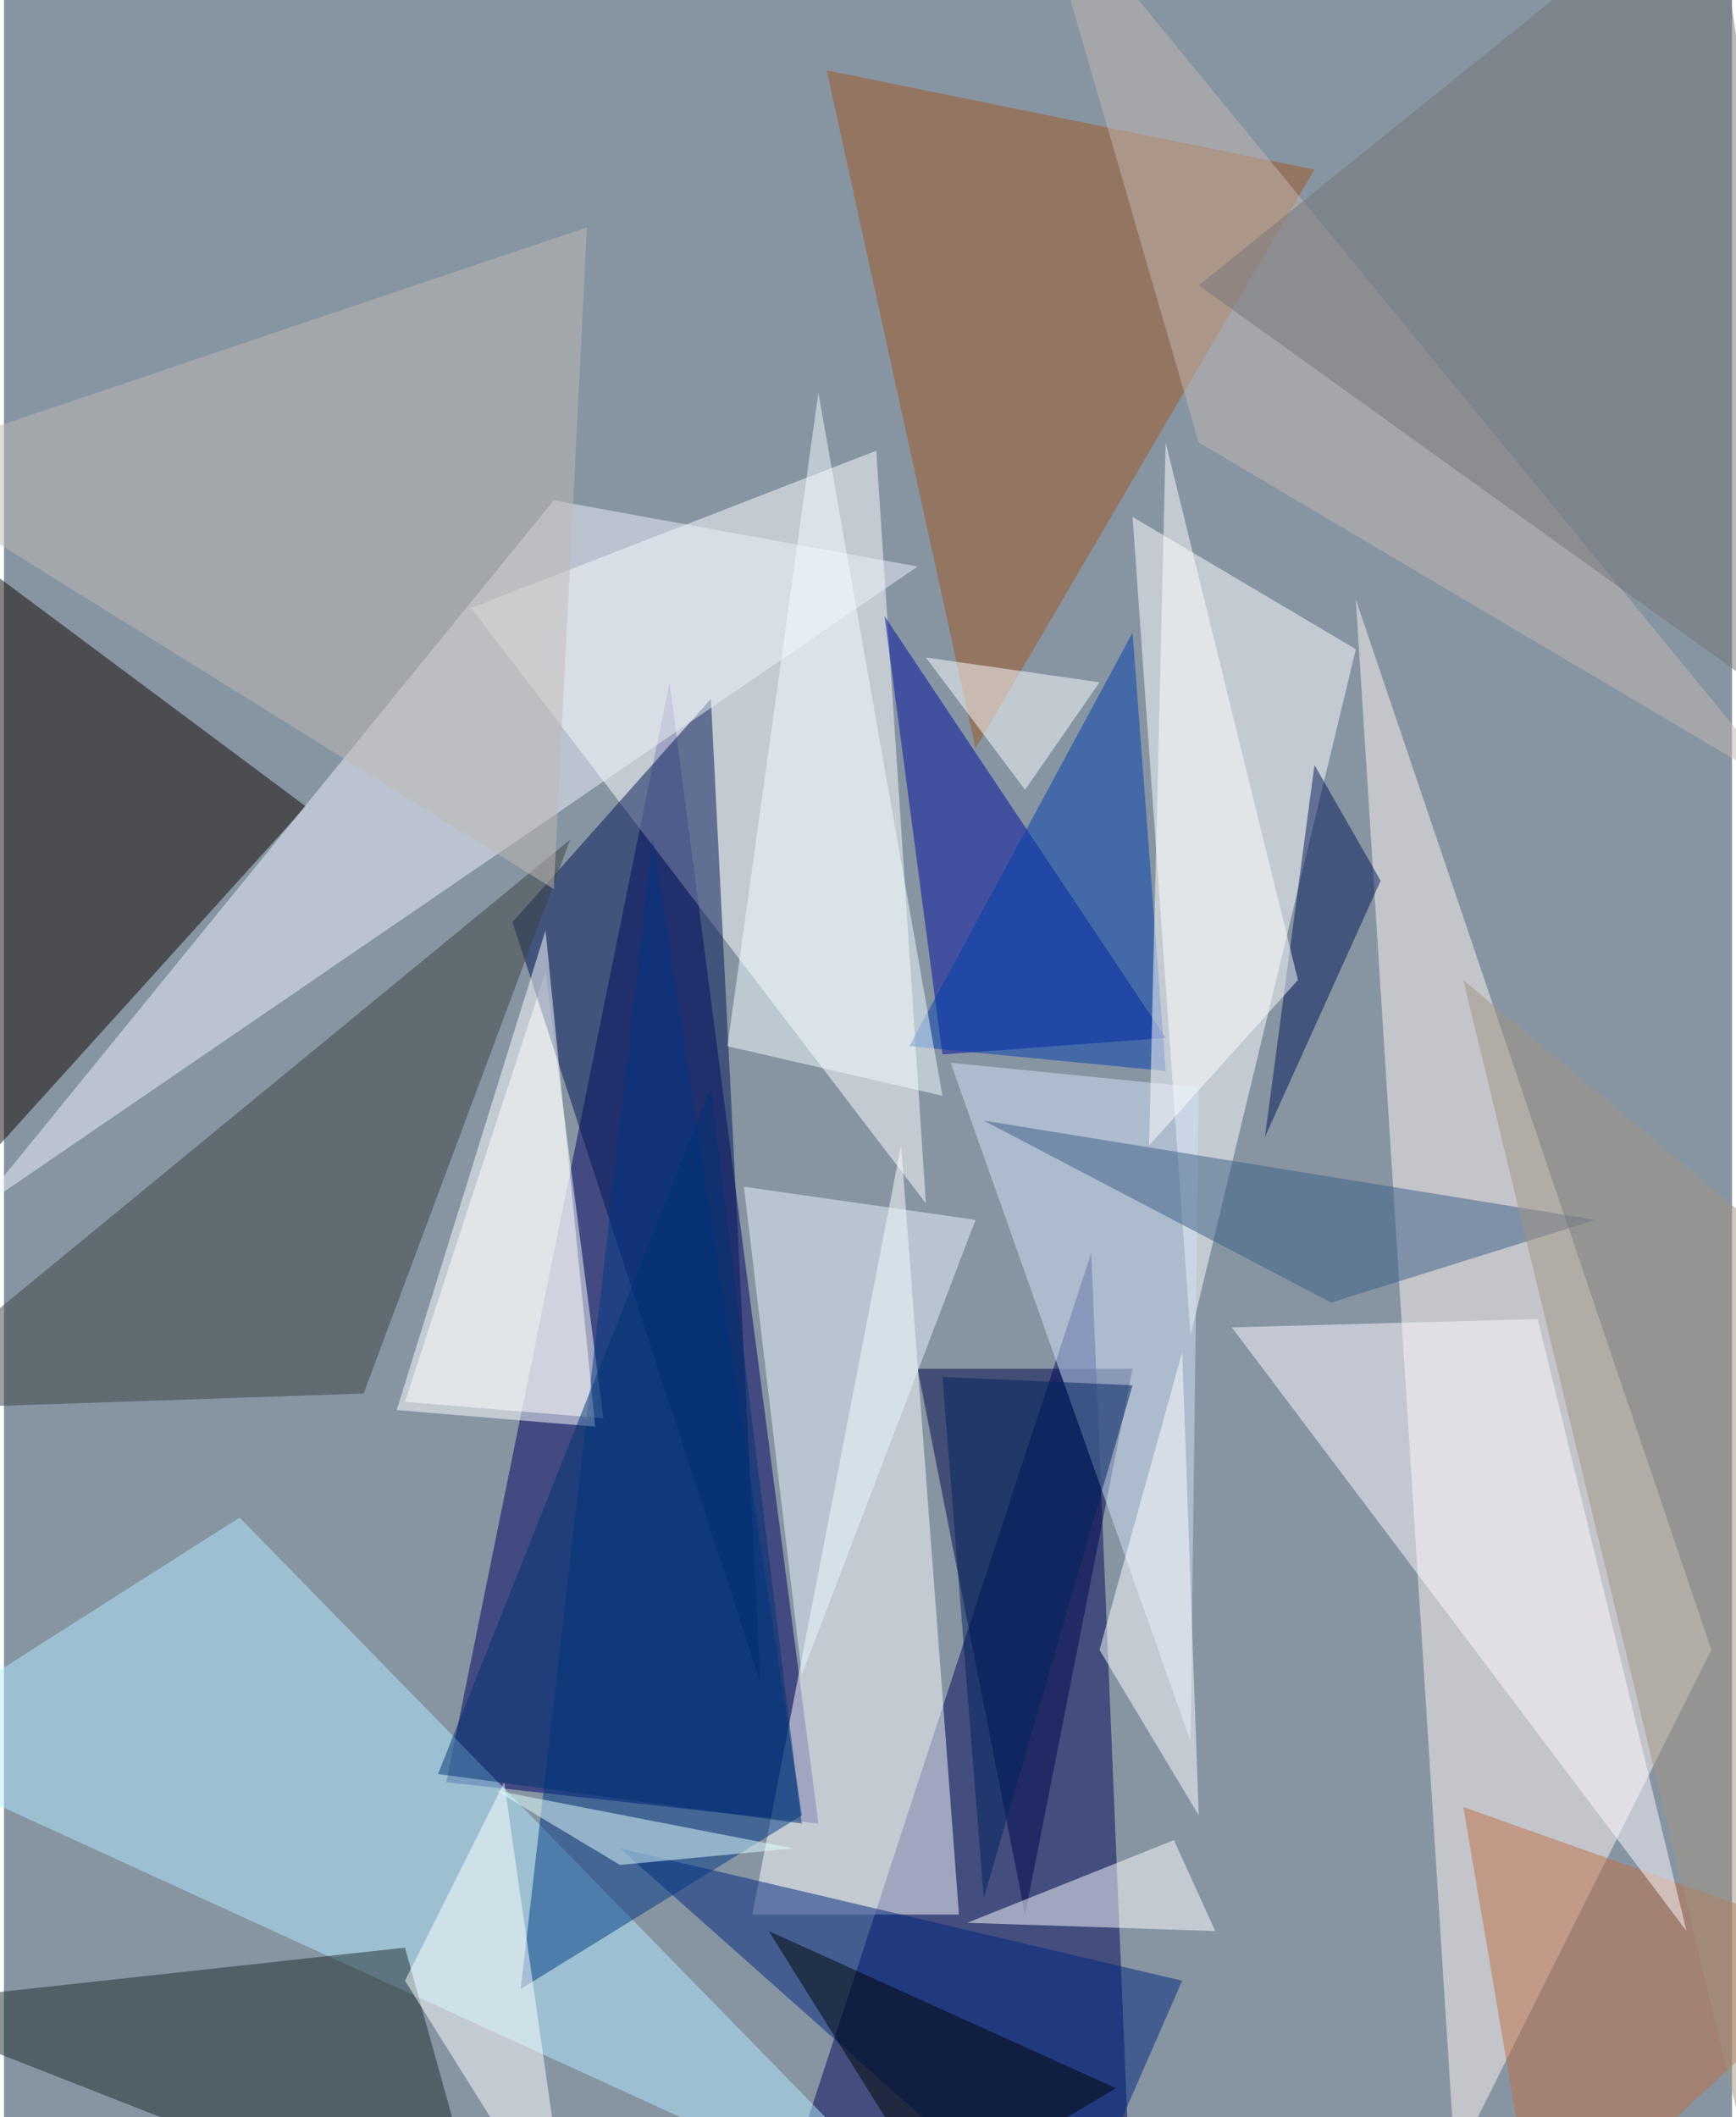 <svg xmlns="http://www.w3.org/2000/svg" width="228" height="278" viewBox="0 0 836 1024"><path fill="#8795a3" d="M0 0h836v1024H0z"/><g fill-opacity=".502"><path fill="#000062" d="M214 862l180 20-72-552z"/><path fill="#00065a" d="M546 1086l-164-40 144-440z"/><path fill="#fff" d="M446 582l-24-364-196 76z"/><path fill="#fff6f2" d="M702 1046l124-248-172-508z"/><path fill="#110600" d="M146 390L-58 238l52 320z"/><path fill="#fff" d="M574 646l80-332-108-64zM462 926l-28-372-72 372zM290 686l-28-216-68 208z"/><path fill="#b2ecff" d="M114 734l340 348-516-236z"/><path fill="#001557" d="M342 338l-96 108 120 368z"/><path fill="#a25722" d="M470 362L398 34l236 48z"/><path fill="#000d9e" d="M426 298l136 204-108 8z"/><path fill="#3b4343" d="M-62 682l336-276-100 268z"/><path fill="#eef2fb" d="M266 242l176 32-456 312z"/><path fill="#00094b" d="M442 662l52 264 52-264z"/><path fill="#00277e" d="M570 958l-272-64 216 192z"/><path fill="#1d2b2d" d="M234 1086L-62 970l256-28z"/><path fill="#003eae" d="M562 518l-124-12 108-200z"/><path fill="#003985" d="M386 878l-72-472-64 556z"/><path fill="#d1e2f9" d="M574 842L458 514l120 12z"/><path fill="#eaf5ff" d="M358 574l28 236 84-220z"/><path fill="#bf6e45" d="M706 874l192 68-156 144z"/><path fill="#fffaff" d="M594 642l220 292-72-296z"/><path fill="#fff" d="M586 934l-20-44-100 40z"/><path fill="#3b5e86" d="M474 542l296 48-128 40z"/><path fill="#fff" d="M242 862l-48 96 80 128z"/><path fill="#001658" d="M610 550l56-124-32-56z"/><path fill="#c3b8b2" d="M498-62l364 444-284-168z"/><path fill="#747577" d="M578 138L826-62l64 424z"/><path fill="#fff" d="M286 690l-96-8 72-232z"/><path fill="#f2fdff" d="M350 506l104 24-60-340z"/><path fill="#bfb9b6" d="M-62 226l344-116-16 320z"/><path fill="#00235c" d="M474 918l-20-252 92 4z"/><path fill="#fff" d="M554 554l8-340 64 260z"/><path fill="#003374" d="M210 858l176 24-44-356z"/><path fill="#000604" d="M538 1010l-88 52-80-128z"/><path fill="#fbffff" d="M446 318l48 64 36-52z"/><path fill="#e2ffff" d="M382 894l-144-28 60 36z"/><path fill="#a29381" d="M878 618l-24 468-148-612z"/><path fill="#fff" d="M530 798l48 80-8-224z"/></g></svg>